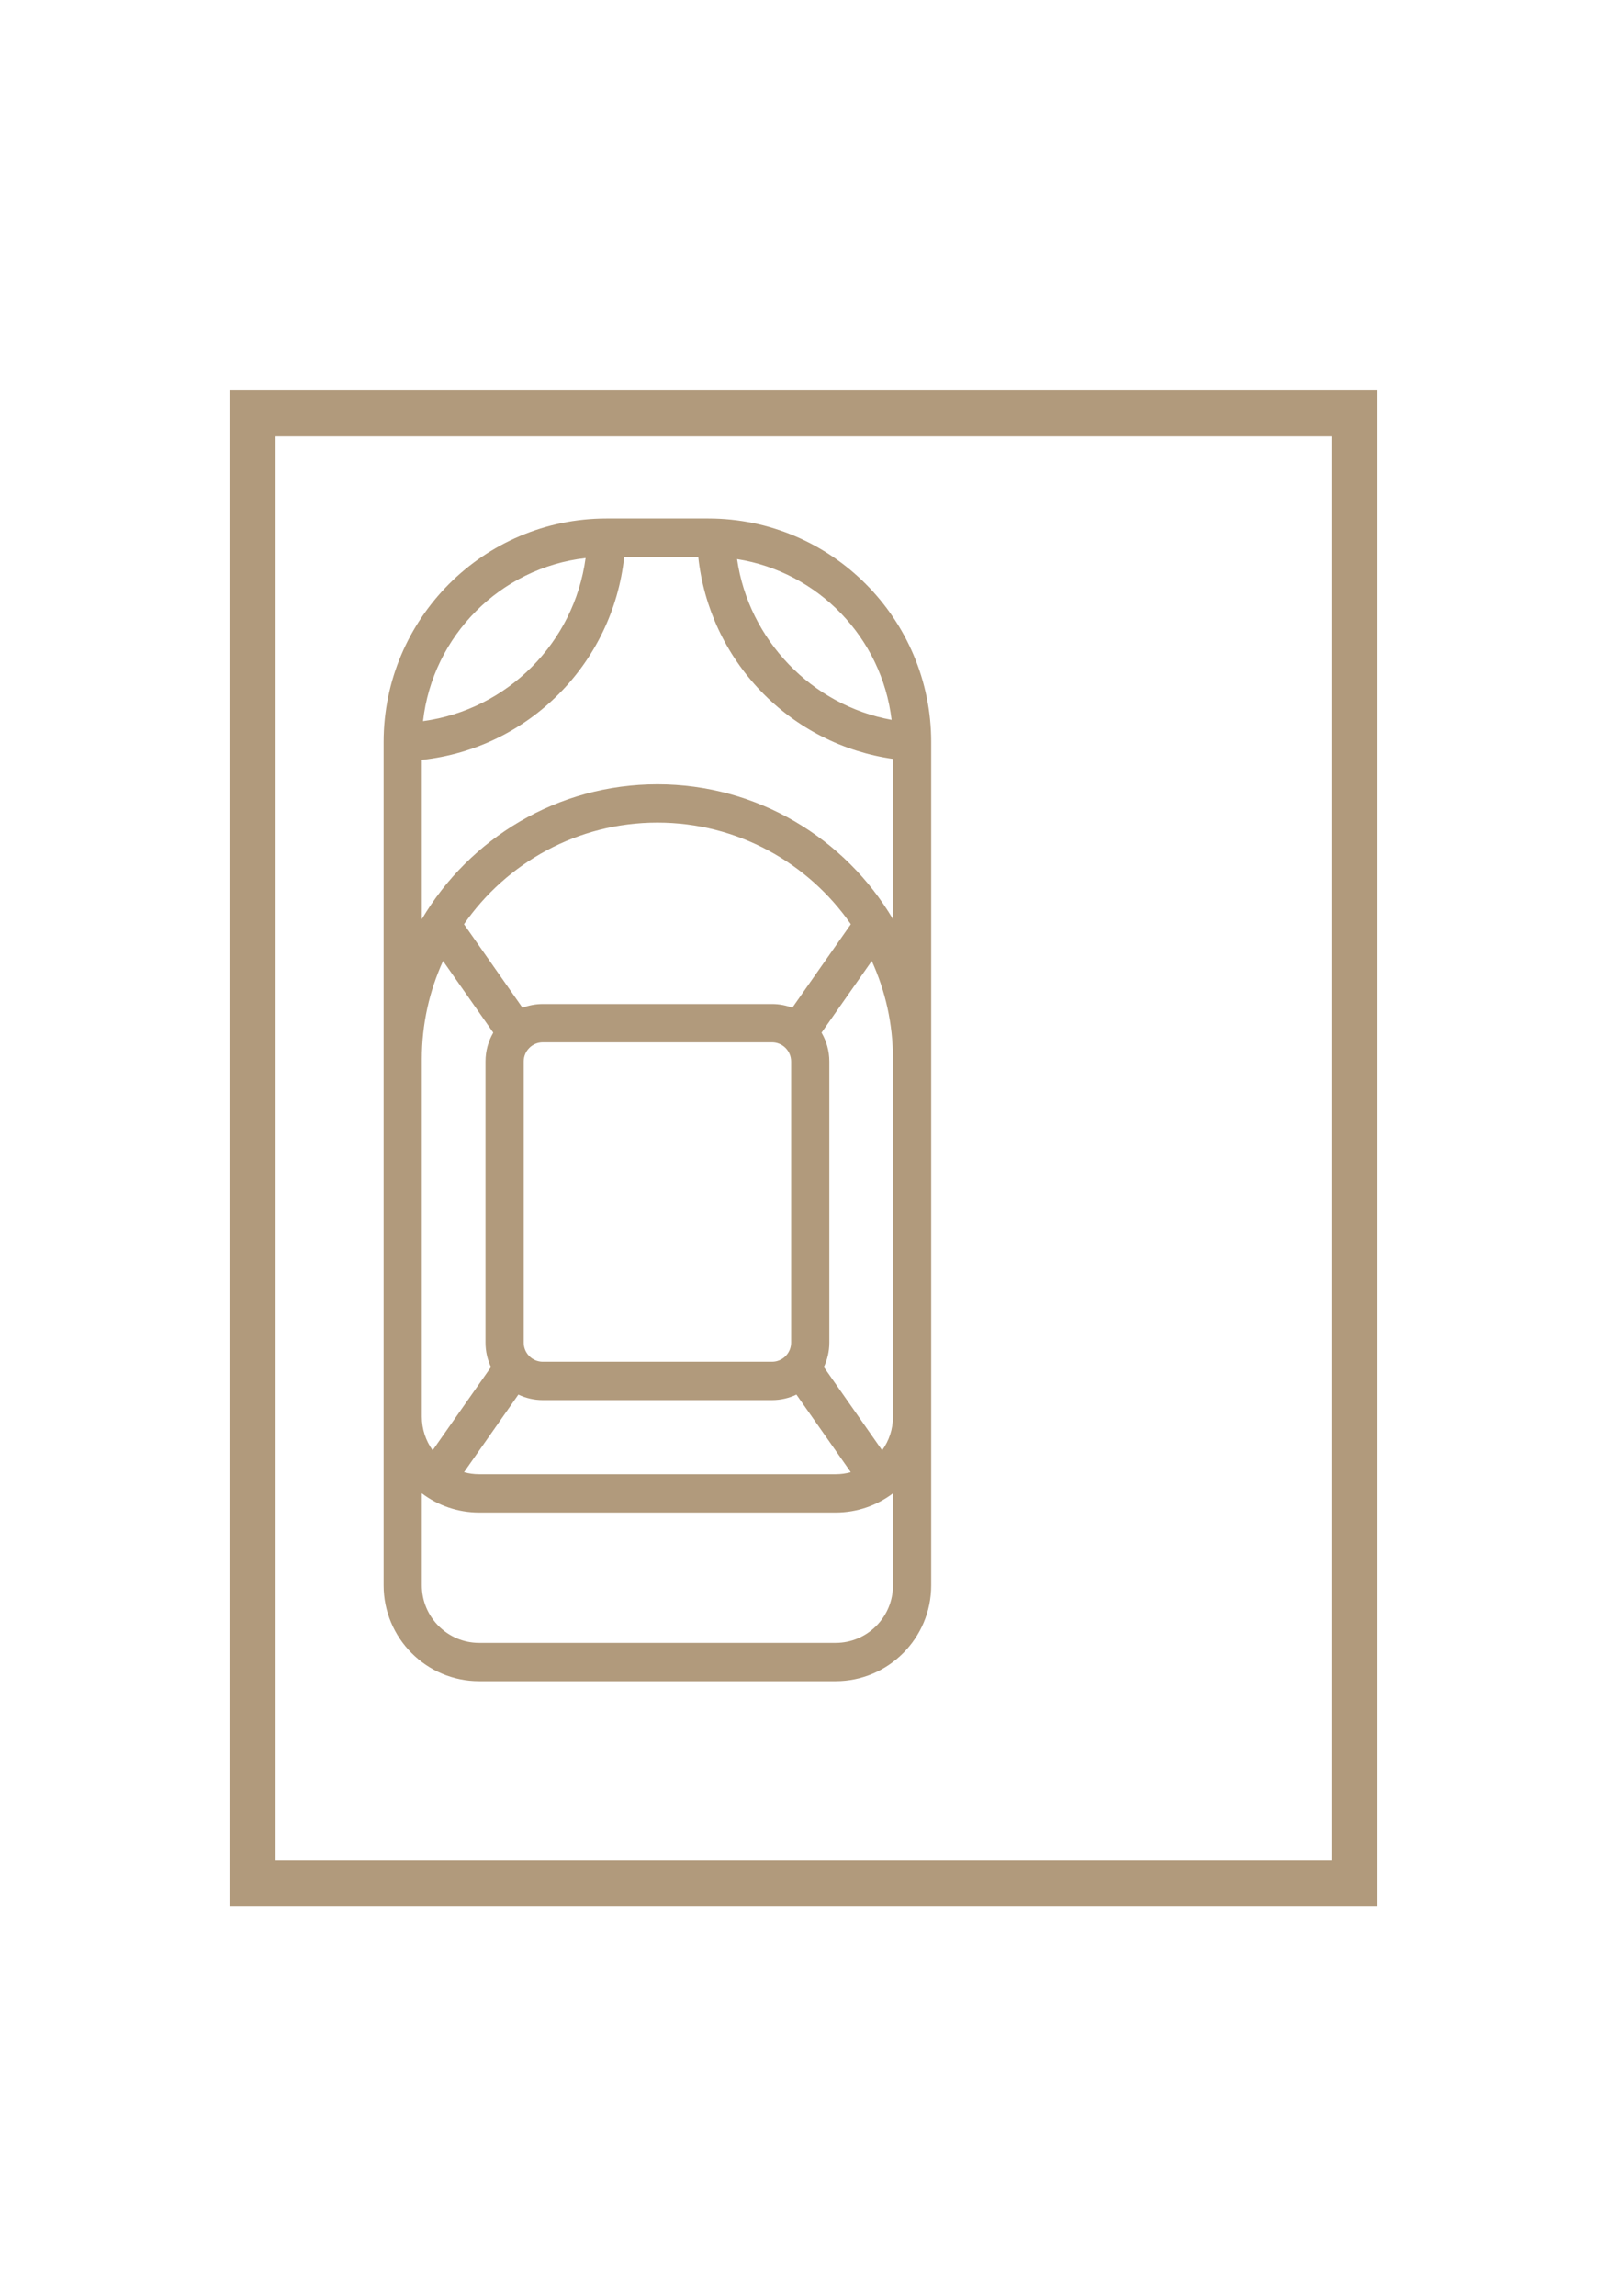 <svg width="70" height="100" viewBox="0 0 70 100" fill="none" xmlns="http://www.w3.org/2000/svg">
<rect width="70" height="100" fill="white"/>
<rect x="59" y="18" width="64" height="48" transform="rotate(90 59 18)" stroke="#B19A7C" stroke-width="2"/>
<path d="M30.855 22.58L26.417 22.58C21.065 22.58 16.71 26.948 16.71 32.317L16.71 69.041C16.71 71.342 18.576 73.214 20.87 73.214L36.402 73.214C38.696 73.214 40.562 71.342 40.562 69.041L40.562 32.317C40.562 26.948 36.207 22.58 30.855 22.58ZM25.508 24.302C25.009 27.992 22.105 30.905 18.427 31.405C18.846 27.684 21.798 24.723 25.508 24.302ZM18.374 46.116C18.374 44.595 18.705 43.15 19.299 41.849L21.486 44.971C21.271 45.341 21.148 45.77 21.148 46.228L21.148 58.469C21.148 58.85 21.233 59.211 21.386 59.534L18.846 63.159C18.55 62.747 18.374 62.242 18.374 61.696L18.374 46.116ZM23.644 60.973L33.629 60.973C34.009 60.973 34.37 60.887 34.692 60.733L37.059 64.111C36.85 64.169 36.63 64.2 36.402 64.2L20.87 64.2C20.643 64.2 20.423 64.169 20.213 64.111L22.58 60.733C22.903 60.887 23.263 60.973 23.644 60.973ZM22.812 58.469L22.812 46.228C22.812 45.767 23.185 45.393 23.644 45.393L33.629 45.393C34.087 45.393 34.461 45.767 34.461 46.228L34.461 58.469C34.461 58.929 34.087 59.303 33.629 59.303L23.644 59.303C23.185 59.303 22.812 58.929 22.812 58.469ZM34.513 43.886C34.237 43.782 33.94 43.724 33.629 43.724L23.644 43.724C23.333 43.724 23.035 43.782 22.76 43.886L20.211 40.248C22.066 37.575 25.151 35.823 28.636 35.823C32.122 35.823 35.206 37.575 37.062 40.248L34.513 43.886ZM38.898 69.041C38.898 70.421 37.778 71.545 36.402 71.545L20.87 71.545C19.494 71.545 18.374 70.421 18.374 69.041L18.374 65.032C19.07 65.558 19.934 65.869 20.87 65.869L36.402 65.869C37.338 65.869 38.202 65.558 38.898 65.032L38.898 69.041ZM38.898 61.696C38.898 62.242 38.723 62.747 38.426 63.159L35.887 59.534C36.039 59.211 36.125 58.85 36.125 58.469L36.125 46.228C36.125 45.77 36.001 45.341 35.786 44.971L37.974 41.849C38.567 43.15 38.898 44.595 38.898 46.116L38.898 61.696ZM38.898 40.028C36.819 36.514 32.997 34.154 28.636 34.154C24.275 34.154 20.454 36.514 18.374 40.028L18.374 33.092C23.016 32.593 26.692 28.905 27.19 24.249L30.415 24.249C30.651 26.448 31.606 28.505 33.153 30.109C34.7 31.715 36.718 32.74 38.898 33.05L38.898 40.028ZM32.106 24.348C35.635 24.903 38.409 27.769 38.838 31.349C35.358 30.718 32.612 27.862 32.106 24.348Z" fill="#B19A7C"/>
</svg>
